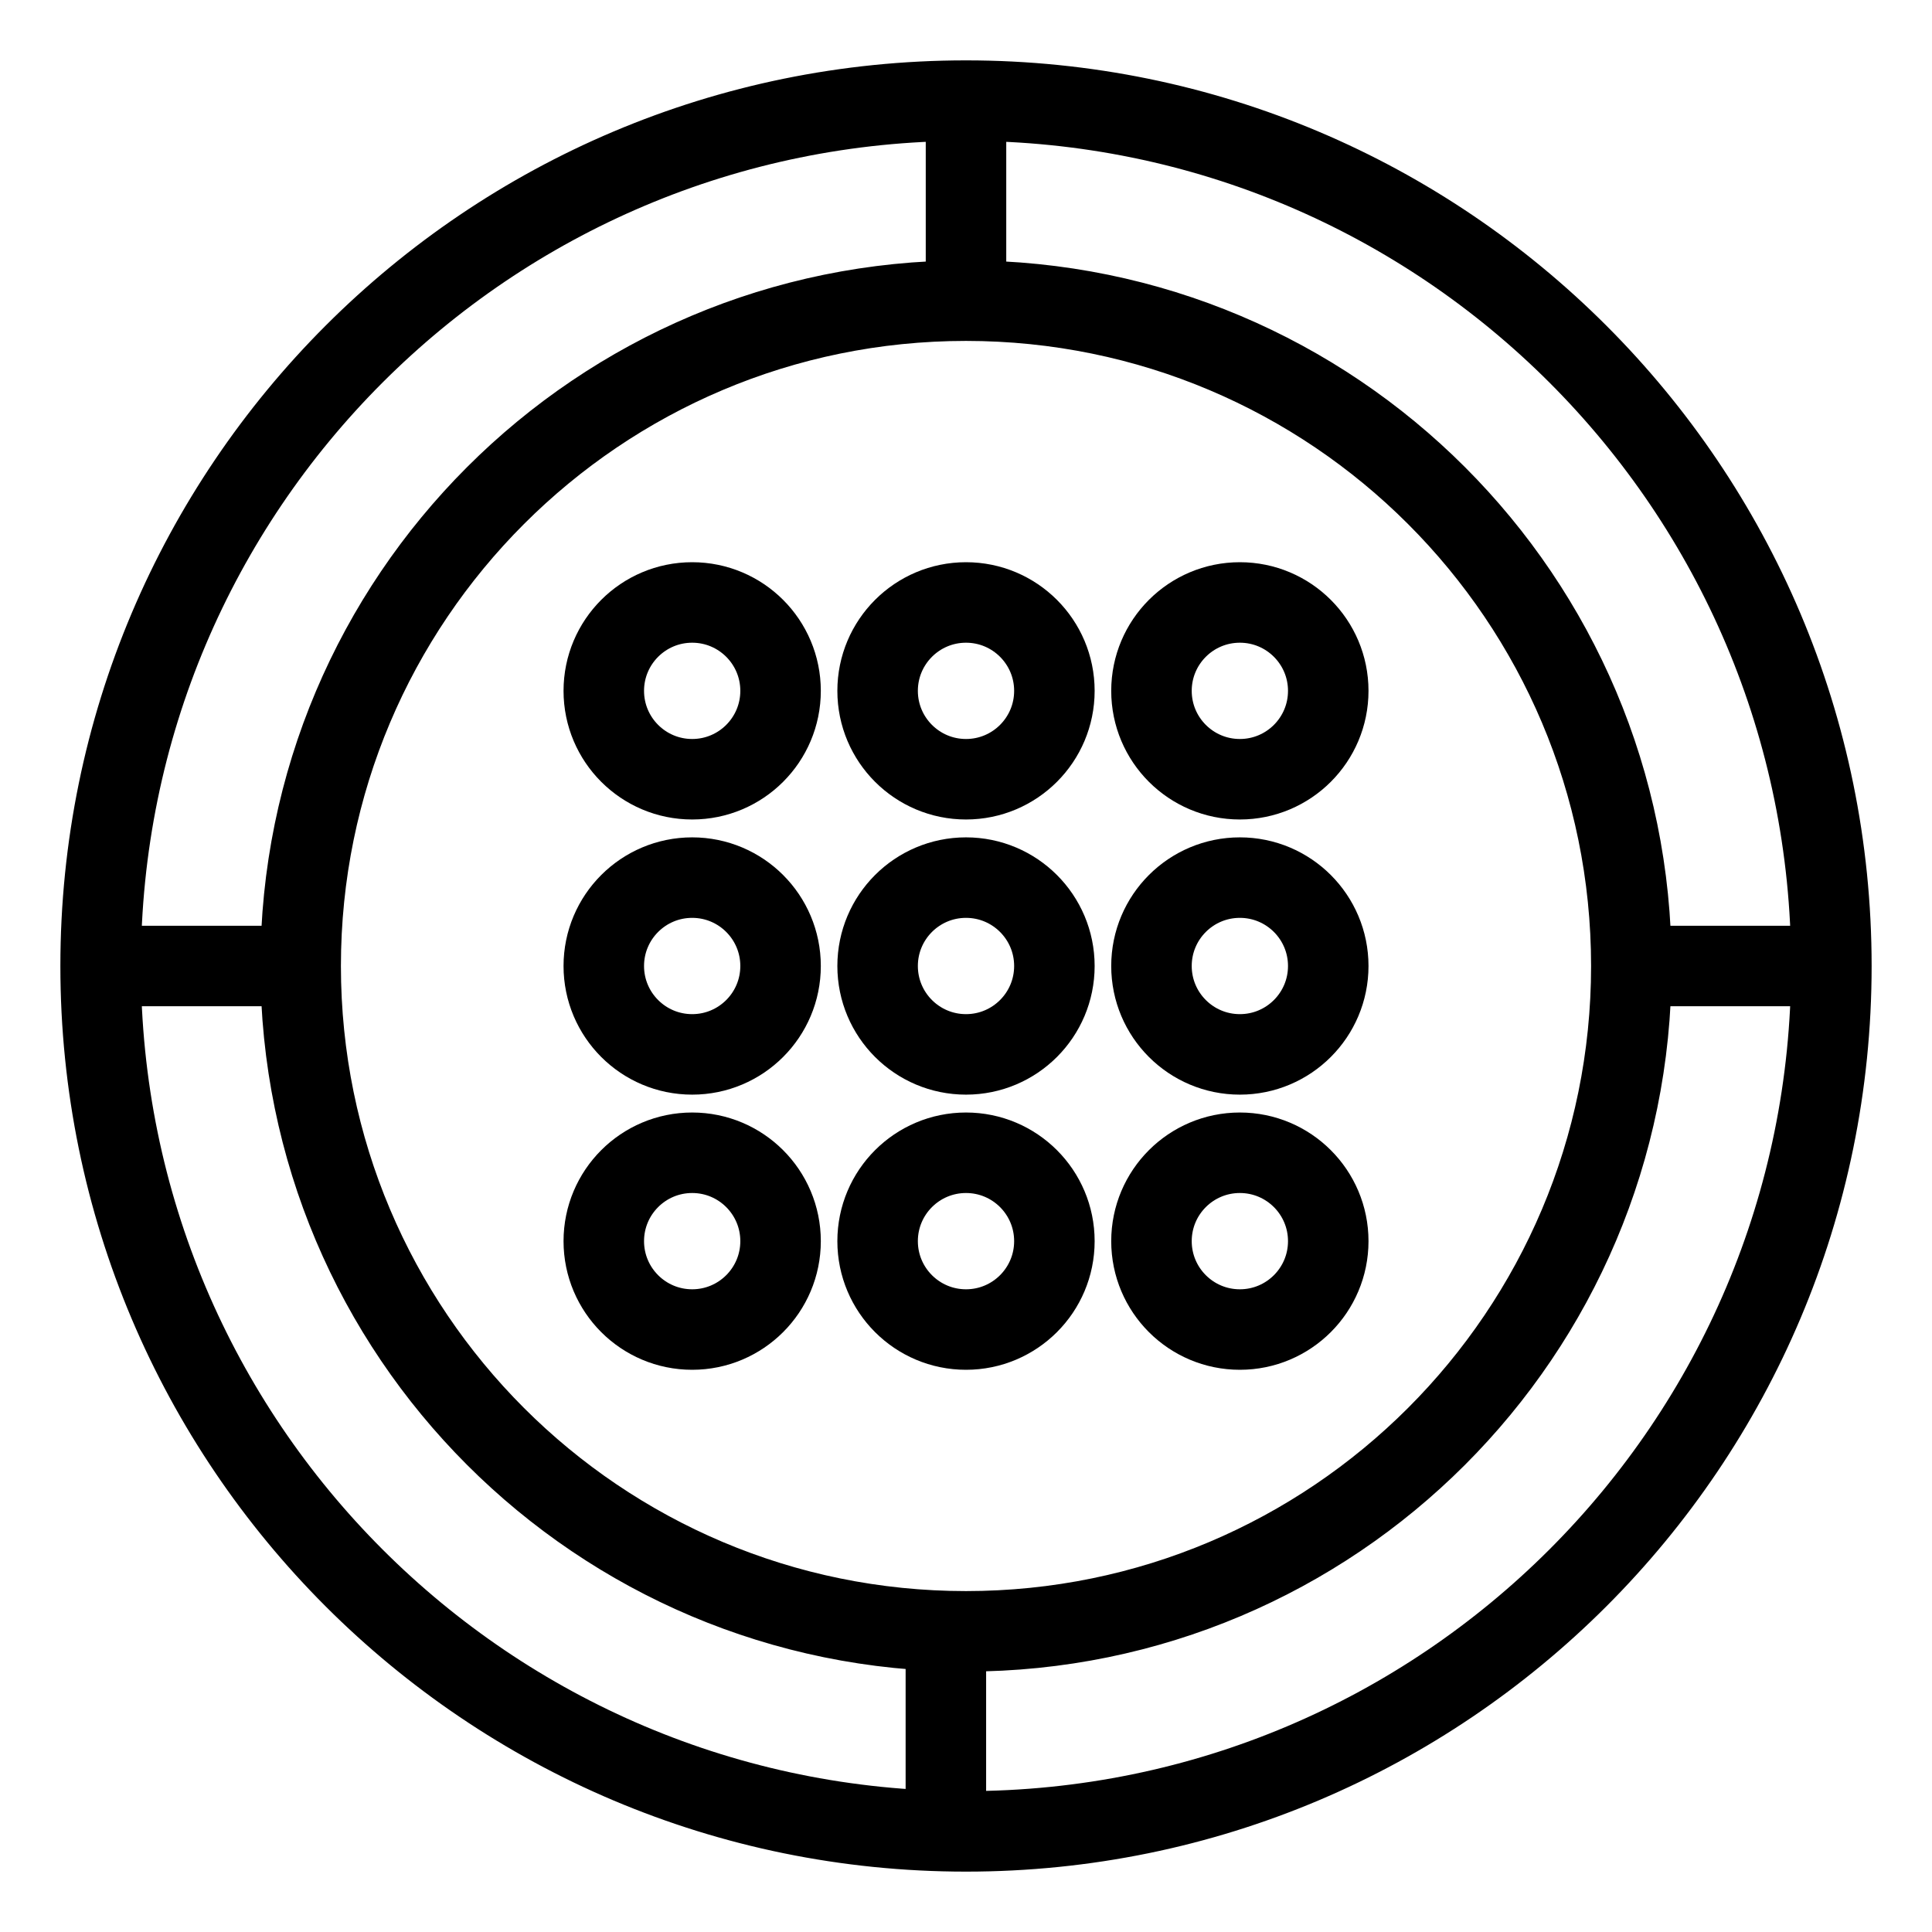 <?xml version="1.0" encoding="UTF-8"?><svg id="a" xmlns="http://www.w3.org/2000/svg" viewBox="0 0 48 48"><defs><style>.c{stroke-width:2px;fill:none;stroke:#000;stroke-linecap:round;stroke-linejoin:round;}</style></defs><circle class="c" cx="24" cy="17.164" r="2.196"/><path class="c" d="M26.196,30.836c0,1.213-.983,2.196-2.196,2.196s-2.196-.983-2.196-2.196h0c0-1.213.983-2.196,2.196-2.196s2.196.983,2.196,2.196Z"/><path class="c" d="M19.393,17.164c0,1.213-.983,2.196-2.196,2.196h0c-1.213,0-2.196-.983-2.196-2.196h0c0-1.213.983-2.196,2.196-2.196s2.196.983,2.196,2.196Z"/><path class="c" d="M19.393,30.836c0,1.213-.983,2.196-2.196,2.196s-2.196-.983-2.196-2.196c0-1.213.983-2.196,2.196-2.196h0c1.213,0,2.196.983,2.196,2.196h0Z"/><path class="c" d="M19.393,24c0,1.213-.983,2.196-2.196,2.196s-2.196-.983-2.196-2.196h0c0-1.213.983-2.196,2.196-2.196h0c1.213,0,2.196.983,2.196,2.196h0Z"/><path class="c" d="M33,17.164c0,1.213-.983,2.196-2.196,2.196h0c-1.213,0-2.196-.983-2.196-2.196h0c0-1.213.983-2.196,2.196-2.196,1.213,0,2.196.983,2.196,2.196h0Z"/><path class="c" d="M33,30.836c0,1.213-.983,2.196-2.196,2.196h0c-1.213,0-2.196-.983-2.196-2.196s.983-2.196,2.196-2.196h0c1.213,0,2.196.983,2.196,2.196h0Z"/><path class="c" d="M33,24c0,1.213-.983,2.196-2.196,2.196h0c-1.213,0-2.196-.983-2.196-2.196h0c0-1.213.983-2.196,2.196-2.196h0c1.213,0,2.196.983,2.196,2.196h0Z"/><path class="c" d="M26.196,24c0,1.213-.983,2.196-2.196,2.196s-2.196-.983-2.196-2.196h0c0-1.213.983-2.196,2.196-2.196h0c1.213,0,2.196.983,2.196,2.196h0Z"/><path id="b" class="c" d="M23.5,40.589v4.688M24,2.854v4.616M2.5,24h4.766M40.53,24h4.785M40.53,24c0,9.129-7.401,16.53-16.53,16.53S7.47,33.129,7.47,24c0-9.129,7.401-16.53,16.53-16.53,9.129,0,16.53,7.401,16.53,16.53ZM45.5,24c0,11.874-9.626,21.5-21.5,21.5S2.5,35.874,2.5,24,12.126,2.5,24,2.5s21.5,9.626,21.5,21.5Z"/></svg>